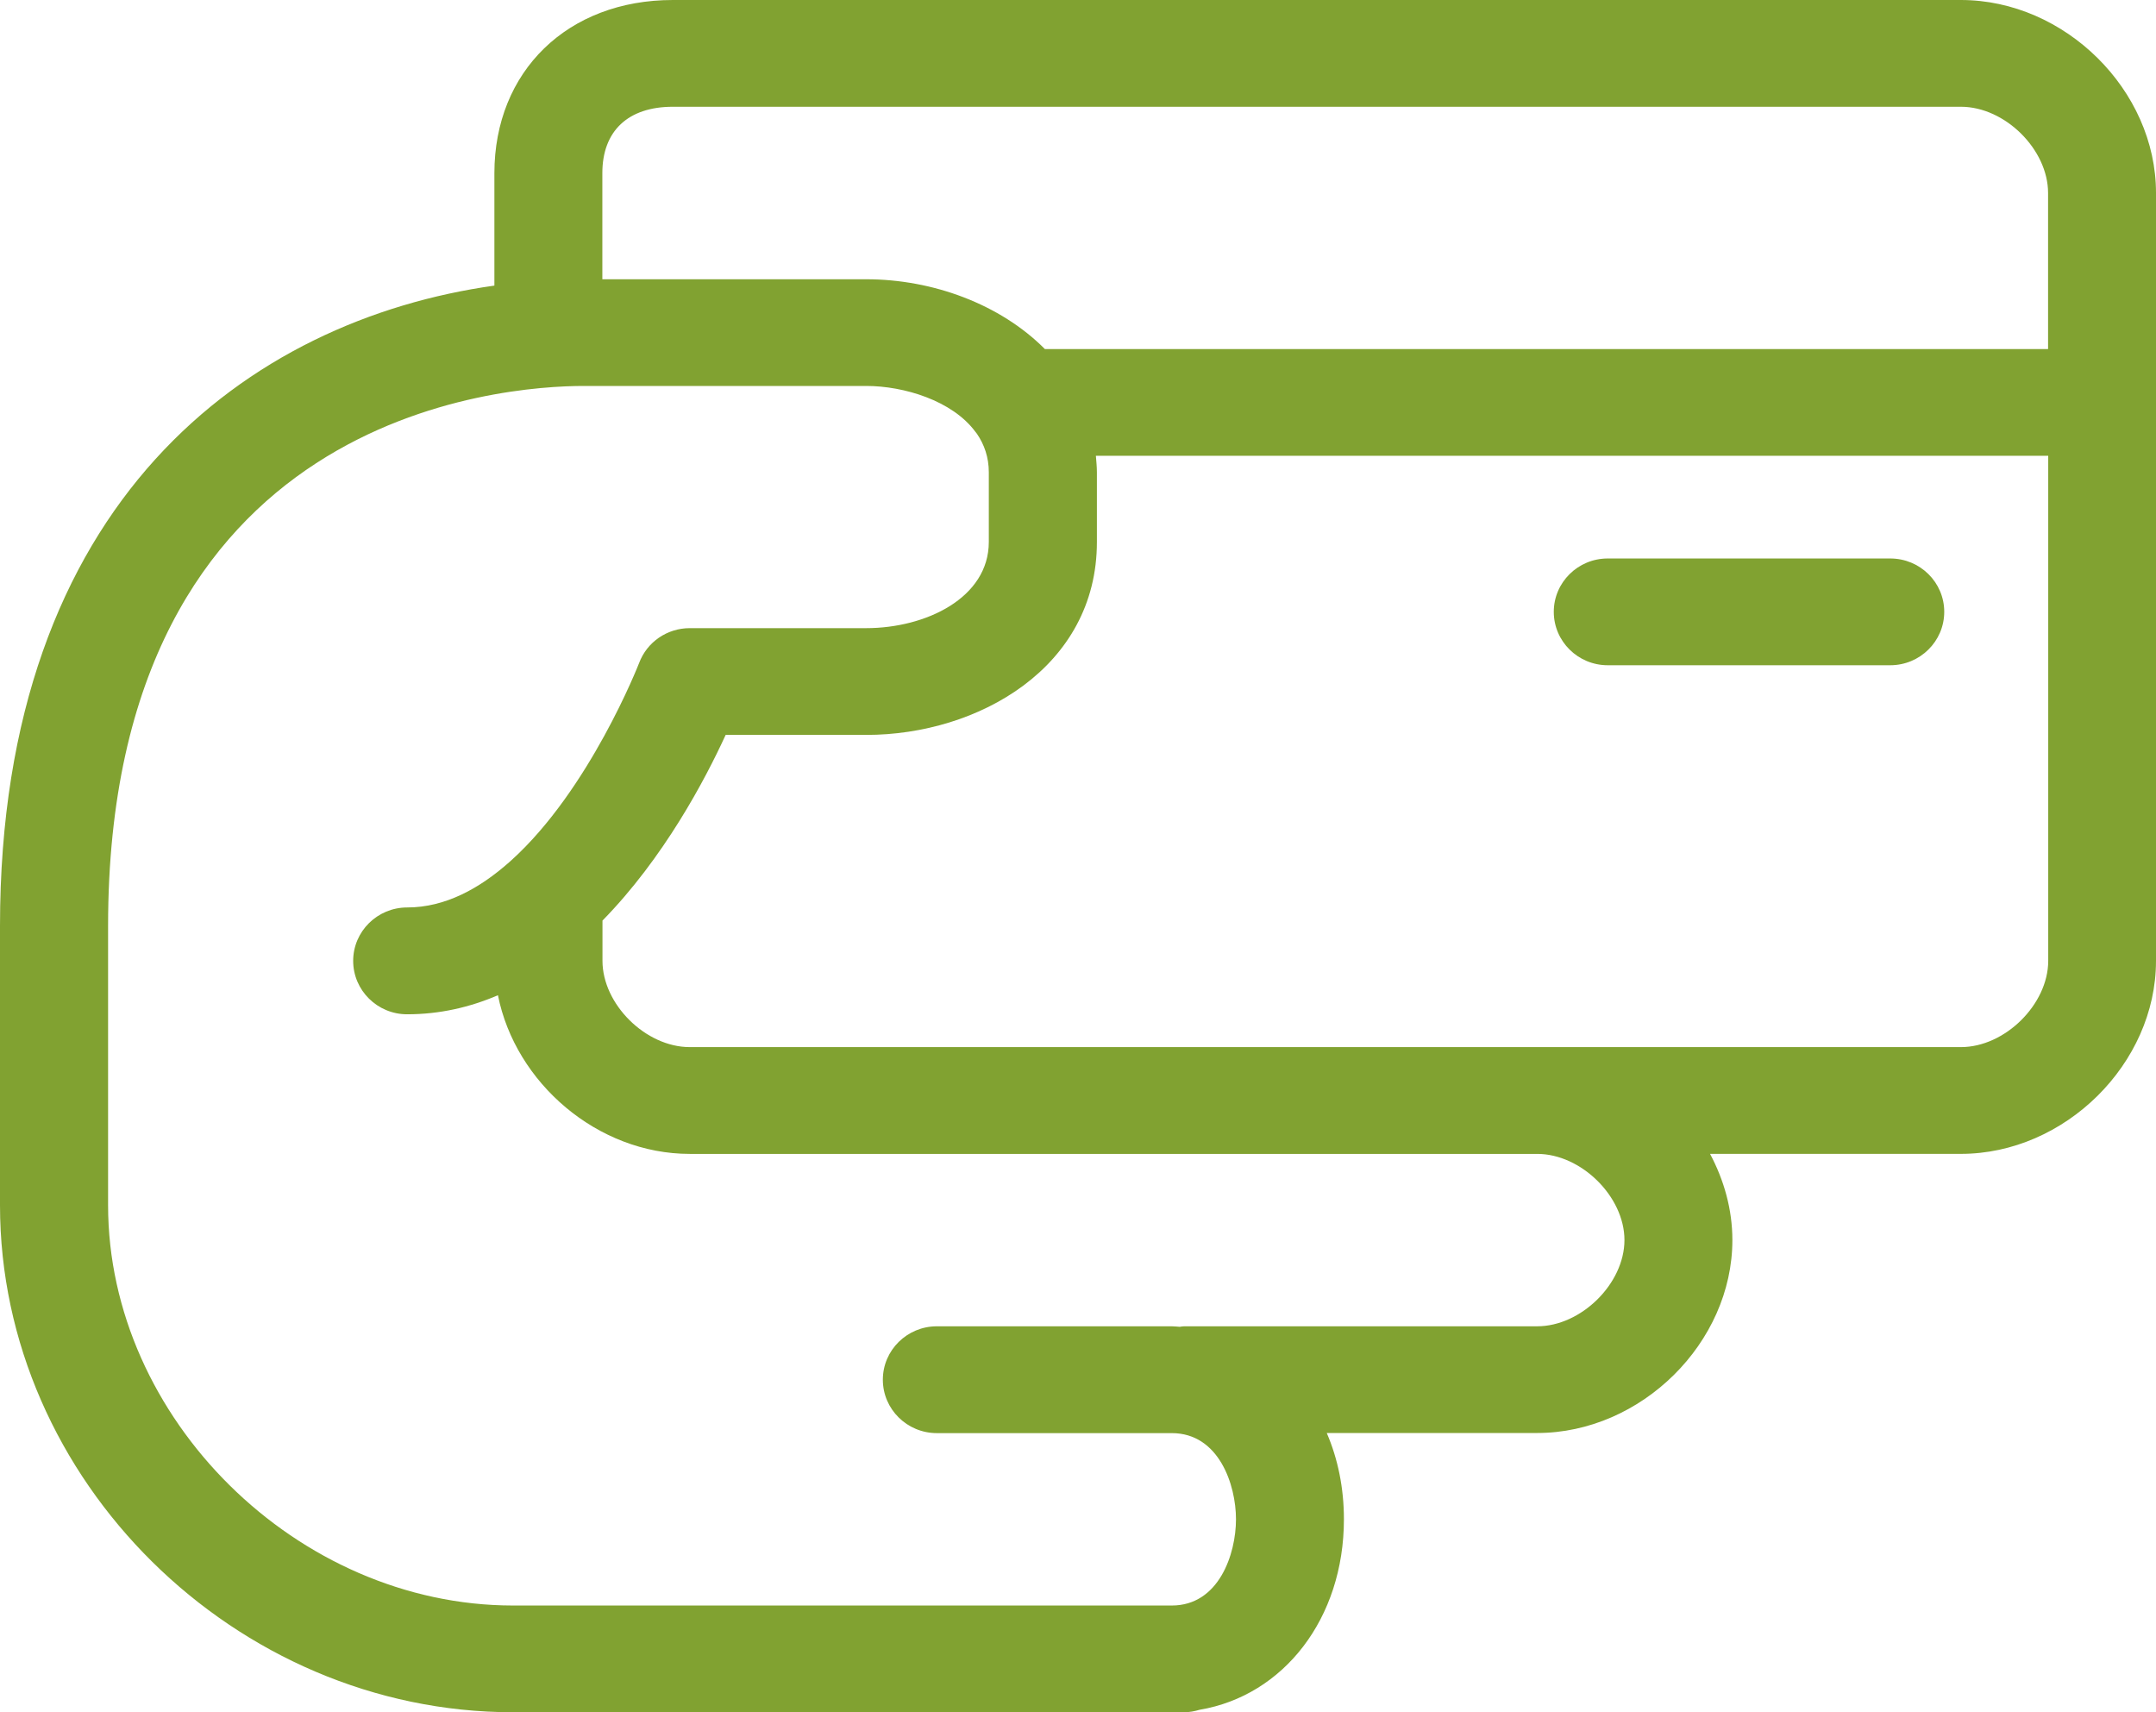 <?xml version="1.0" encoding="utf-8"?>
<!-- Generator: Adobe Illustrator 12.0.0, SVG Export Plug-In . SVG Version: 6.00 Build 51448)  -->
<!DOCTYPE svg PUBLIC "-//W3C//DTD SVG 1.1//EN" "http://www.w3.org/Graphics/SVG/1.1/DTD/svg11.dtd">
<svg  version="1.1" id="Capa_1" xmlns="http://www.w3.org/2000/svg" xmlns:xlink="http://www.w3.org/1999/xlink" width="68" height="54" viewBox="48.508 67.509 68 54"
	 overflow="visible" enable-background="new 48.508 67.509 68 54" xml:space="preserve">
<g>
	<path fill="#81A231" d="M110.355,67.509H69.728c-3.316,0-5.627,2.247-5.627,5.464v3.543C56.377,77.601,48.508,83.3,48.508,96.71
		v8.807c0,8.668,7.408,15.992,16.182,15.992h16.708h4.066h0.387c0.172,0,0.338-0.031,0.492-0.078
		c2.647-0.445,4.552-2.875,4.552-6.009c0-0.991-0.193-1.912-0.541-2.72h6.634c3.283,0,6.159-2.846,6.159-6.085
		c0-0.966-0.264-1.892-0.704-2.718h7.911c3.28,0,6.154-2.844,6.154-6.086V73.598C116.512,70.353,113.634,67.509,110.355,67.509z
		 M69.728,70.876h40.627c1.391,0,2.749,1.349,2.749,2.719v4.922H81.463c-1.407-1.415-3.539-2.201-5.634-2.201h-8.323v-3.343
		C67.504,71.641,68.316,70.876,69.728,70.876z M99.743,106.617c0,1.374-1.367,2.72-2.753,2.72H85.853
		c-0.047,0-0.089,0.01-0.135,0.016c-0.085-0.004-0.162-0.016-0.252-0.016h-7.409c-0.939,0-1.704,0.754-1.704,1.684
		c0,0.931,0.764,1.685,1.704,1.685h7.409c1.486,0,2.025,1.628,2.025,2.717c0,1.097-0.539,2.72-2.025,2.72H81.4H64.692
		c-6.808,0-12.775-5.899-12.775-12.625V96.71c0-16.209,12.5-17.029,15.002-17.029h8.911c1.183,0,2.715,0.46,3.444,1.449
		c0.014,0.021,0.031,0.038,0.045,0.057c0.235,0.343,0.376,0.747,0.376,1.214V84.6c0,1.769-1.993,2.719-3.865,2.719h-5.567
		c-0.713,0-1.351,0.438-1.598,1.101c-0.021,0.053-1.567,4.001-4.033,6.224c-0.011,0.012-0.025,0.02-0.037,0.033
		c-0.957,0.854-2.047,1.451-3.246,1.451c-0.938,0-1.702,0.755-1.702,1.684c0,0.931,0.764,1.685,1.702,1.685
		c1.028,0,1.982-0.222,2.864-0.601c0.55,2.767,3.142,5.004,6.05,5.004h7.792h18.937C98.376,103.9,99.743,105.245,99.743,106.617z
		 M110.355,100.532H96.991H78.055h-7.792c-1.39,0-2.753-1.352-2.753-2.721v-1.269c1.933-1.971,3.238-4.446,3.885-5.856h4.438
		c3.525,0,7.271-2.131,7.271-6.082v-2.202c0-0.179-0.019-0.348-0.032-0.519h30.037v15.93
		C113.106,99.185,111.744,100.532,110.355,100.532z"/>
	<path fill="#81A231" d="M108.126,85.122h-8.911c-0.938,0-1.701,0.754-1.701,1.683c0,0.929,0.763,1.684,1.701,1.684h8.911
		c0.938,0,1.703-0.754,1.703-1.684C109.83,85.876,109.067,85.122,108.126,85.122z"/>
</g>
</svg>
